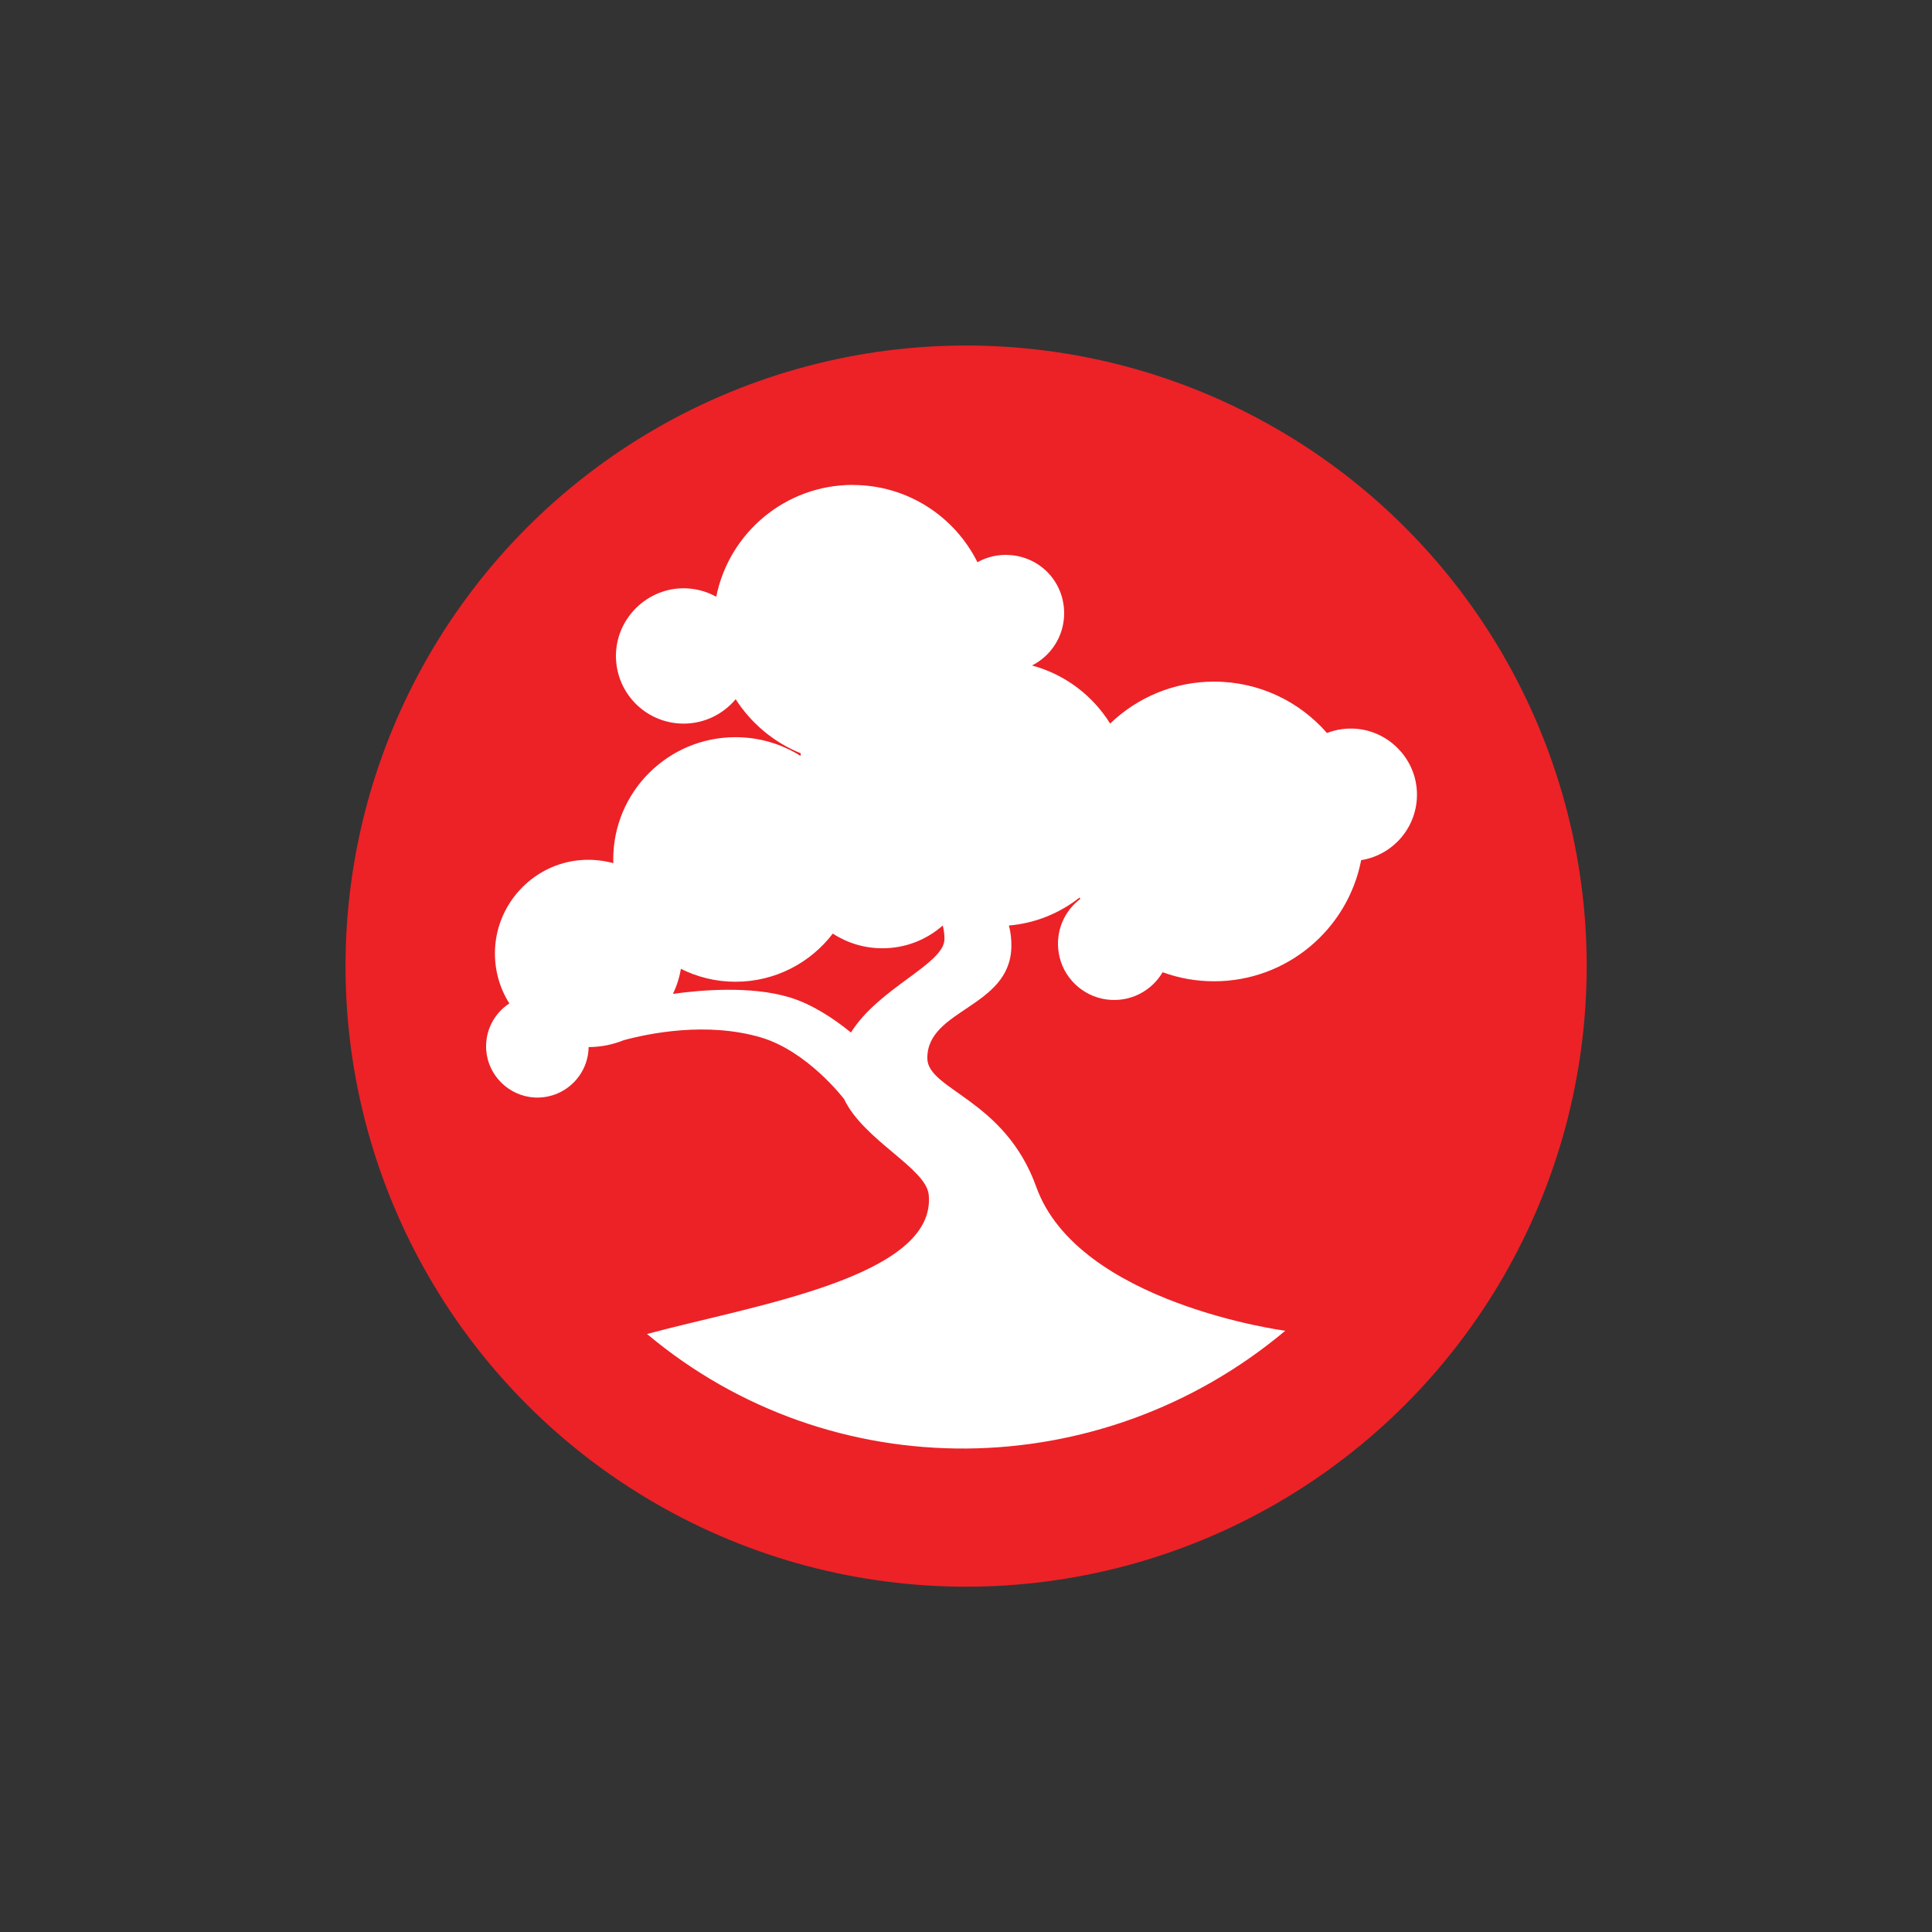 <?xml version="1.0" encoding="UTF-8" standalone="no"?>
<!-- Created with Inkscape (http://www.inkscape.org/) -->

<svg
   width="38pt"
   height="38pt"
   id="svg2985"
   version="1.1"
   inkscape:version="1.1.1 (3bf5ae0d25, 2021-09-20)"
   sodipodi:docname="logo.svg"
   inkscape:export-filename="Bonsai.png"
   inkscape:export-xdpi="1034.1727"
   inkscape:export-ydpi="1034.1727"
   xmlns:inkscape="http://www.inkscape.org/namespaces/inkscape"
   xmlns:sodipodi="http://sodipodi.sourceforge.net/DTD/sodipodi-0.dtd"
   xmlns="http://www.w3.org/2000/svg"
   xmlns:svg="http://www.w3.org/2000/svg"
   xmlns:rdf="http://www.w3.org/1999/02/22-rdf-syntax-ns#"
   xmlns:cc="http://creativecommons.org/ns#"
   xmlns:dc="http://purl.org/dc/elements/1.1/">
  <rect width="100%" height="100%" fill="#333333" stroke="none"/>
  <defs
     id="defs2987" />
  <sodipodi:namedview
     id="base"
     pagecolor="#474747"
     bordercolor="#666666"
     borderopacity="1.0"
     inkscape:pageopacity="0"
     inkscape:pageshadow="2"
     inkscape:zoom="8"
     inkscape:cx="18.8125"
     inkscape:cy="20.1875"
     inkscape:document-units="mm"
     inkscape:current-layer="layer2"
     showgrid="false"
     inkscape:window-width="1920"
     inkscape:window-height="1001"
     inkscape:window-x="-9"
     inkscape:window-y="-9"
     inkscape:window-maximized="1"
     units="pt"
     showguides="true"
     inkscape:guide-bbox="true"
     inkscape:pagecheckerboard="0"
     fit-margin-top="0"
     fit-margin-left="0"
     fit-margin-right="0"
     fit-margin-bottom="0">
    <sodipodi:guide
       orientation="0,1"
       position="-63.77,35.667"
       id="guide4444"
       inkscape:locked="false"
       inkscape:label=""
       inkscape:color="rgb(0,0,255)" />
    <sodipodi:guide
       orientation="1,0"
       position="15,66.394"
       id="guide4446"
       inkscape:locked="false"
       inkscape:label=""
       inkscape:color="rgb(0,0,255)" />
  </sodipodi:namedview>
  <g
     inkscape:groupmode="layer"
     id="layer2"
     inkscape:label="Layer 1"
     transform="translate(0,1.7166137e-5)">
    <g
       id="g828"
       transform="matrix(1.085,0,0,1.085,9.061,9.061)">
      <circle
         style="fill:#ec2227;stroke-width:2"
         id="path1206"
         cx="15"
         cy="15"
         r="15" />
      <path
         style="fill:#ffffff;stroke-width:0.172"
         d="m 12.262,3.369 c -1.632,0 -2.993,1.162 -3.301,2.703 C 8.71,5.934 8.421,5.858 8.111,5.869 7.276,5.9 6.585,6.577 6.539,7.412 6.488,8.357 7.238,9.139 8.172,9.139 c 0.505,0 0.958,-0.23 1.258,-0.59 0.374,0.583 0.923,1.044 1.572,1.307 C 11.001,9.877 11,9.898 11,9.92 10.544,9.633 10.004,9.467 9.426,9.467 c -1.633,0 -2.955,1.323 -2.955,2.955 0,0.03 0.001,0.06 0.002,0.09 -0.285,-0.078 -0.593,-0.104 -0.912,-0.061 -1.07,0.147 -1.895,1.052 -1.947,2.131 -0.023,0.486 0.106,0.942 0.346,1.32 -0.363,0.237 -0.593,0.658 -0.559,1.131 0.045,0.615 0.554,1.111 1.17,1.143 0.708,0.036 1.295,-0.521 1.305,-1.219 0.3,-2e-4 0.586,-0.06 0.848,-0.166 0.601,-0.163 2.002,-0.453 3.312,-0.068 1.127,0.331 1.998,1.469 2.014,1.49 0.48,1.004 1.985,1.669 2.047,2.316 0.189,1.995 -4.281,2.679 -6.809,3.363 4.461,3.743 10.965,3.665 15.426,-0.078 0,0 -5.006,-0.659 -6.018,-3.477 -0.761,-2.121 -2.626,-2.343 -2.633,-3.107 -0.011,-1.192 1.995,-1.221 2.031,-2.688 0.005,-0.194 -0.018,-0.369 -0.059,-0.523 0.642,-0.055 1.229,-0.299 1.707,-0.676 0.005,0.011 0.012,0.022 0.018,0.033 -0.382,0.289 -0.607,0.774 -0.521,1.307 0.093,0.582 0.568,1.044 1.152,1.123 0.577,0.078 1.094,-0.207 1.359,-0.658 0.388,0.142 0.807,0.219 1.244,0.219 1.763,0 3.231,-1.259 3.555,-2.928 0.811,-0.129 1.42,-0.867 1.342,-1.73 -0.068,-0.75 -0.67,-1.36 -1.418,-1.441 -0.267,-0.029 -0.521,0.009 -0.75,0.098 -0.664,-0.761 -1.639,-1.242 -2.729,-1.242 -0.975,0 -1.861,0.387 -2.512,1.014 -0.424,-0.681 -1.095,-1.191 -1.889,-1.404 0.459,-0.232 0.775,-0.707 0.777,-1.256 0.003,-0.743 -0.552,-1.351 -1.293,-1.412 -0.293,-0.025 -0.568,0.042 -0.803,0.172 -0.551,-1.107 -1.693,-1.867 -3.014,-1.867 z m 2.174,10.65 c 0.025,0.101 0.041,0.208 0.041,0.324 0,0.609 -1.576,1.169 -2.26,2.262 -0.434,-0.352 -0.952,-0.689 -1.484,-0.85 -0.932,-0.282 -2.143,-0.178 -2.818,-0.084 0.09,-0.188 0.156,-0.393 0.191,-0.605 0.398,0.199 0.845,0.312 1.32,0.312 0.959,0 1.811,-0.456 2.352,-1.164 0.346,0.226 0.758,0.355 1.201,0.355 0.559,0 1.069,-0.208 1.457,-0.551 z"
         id="path1082"
         inkscape:connector-curvature="0" />
    </g>
  </g>
</svg>
